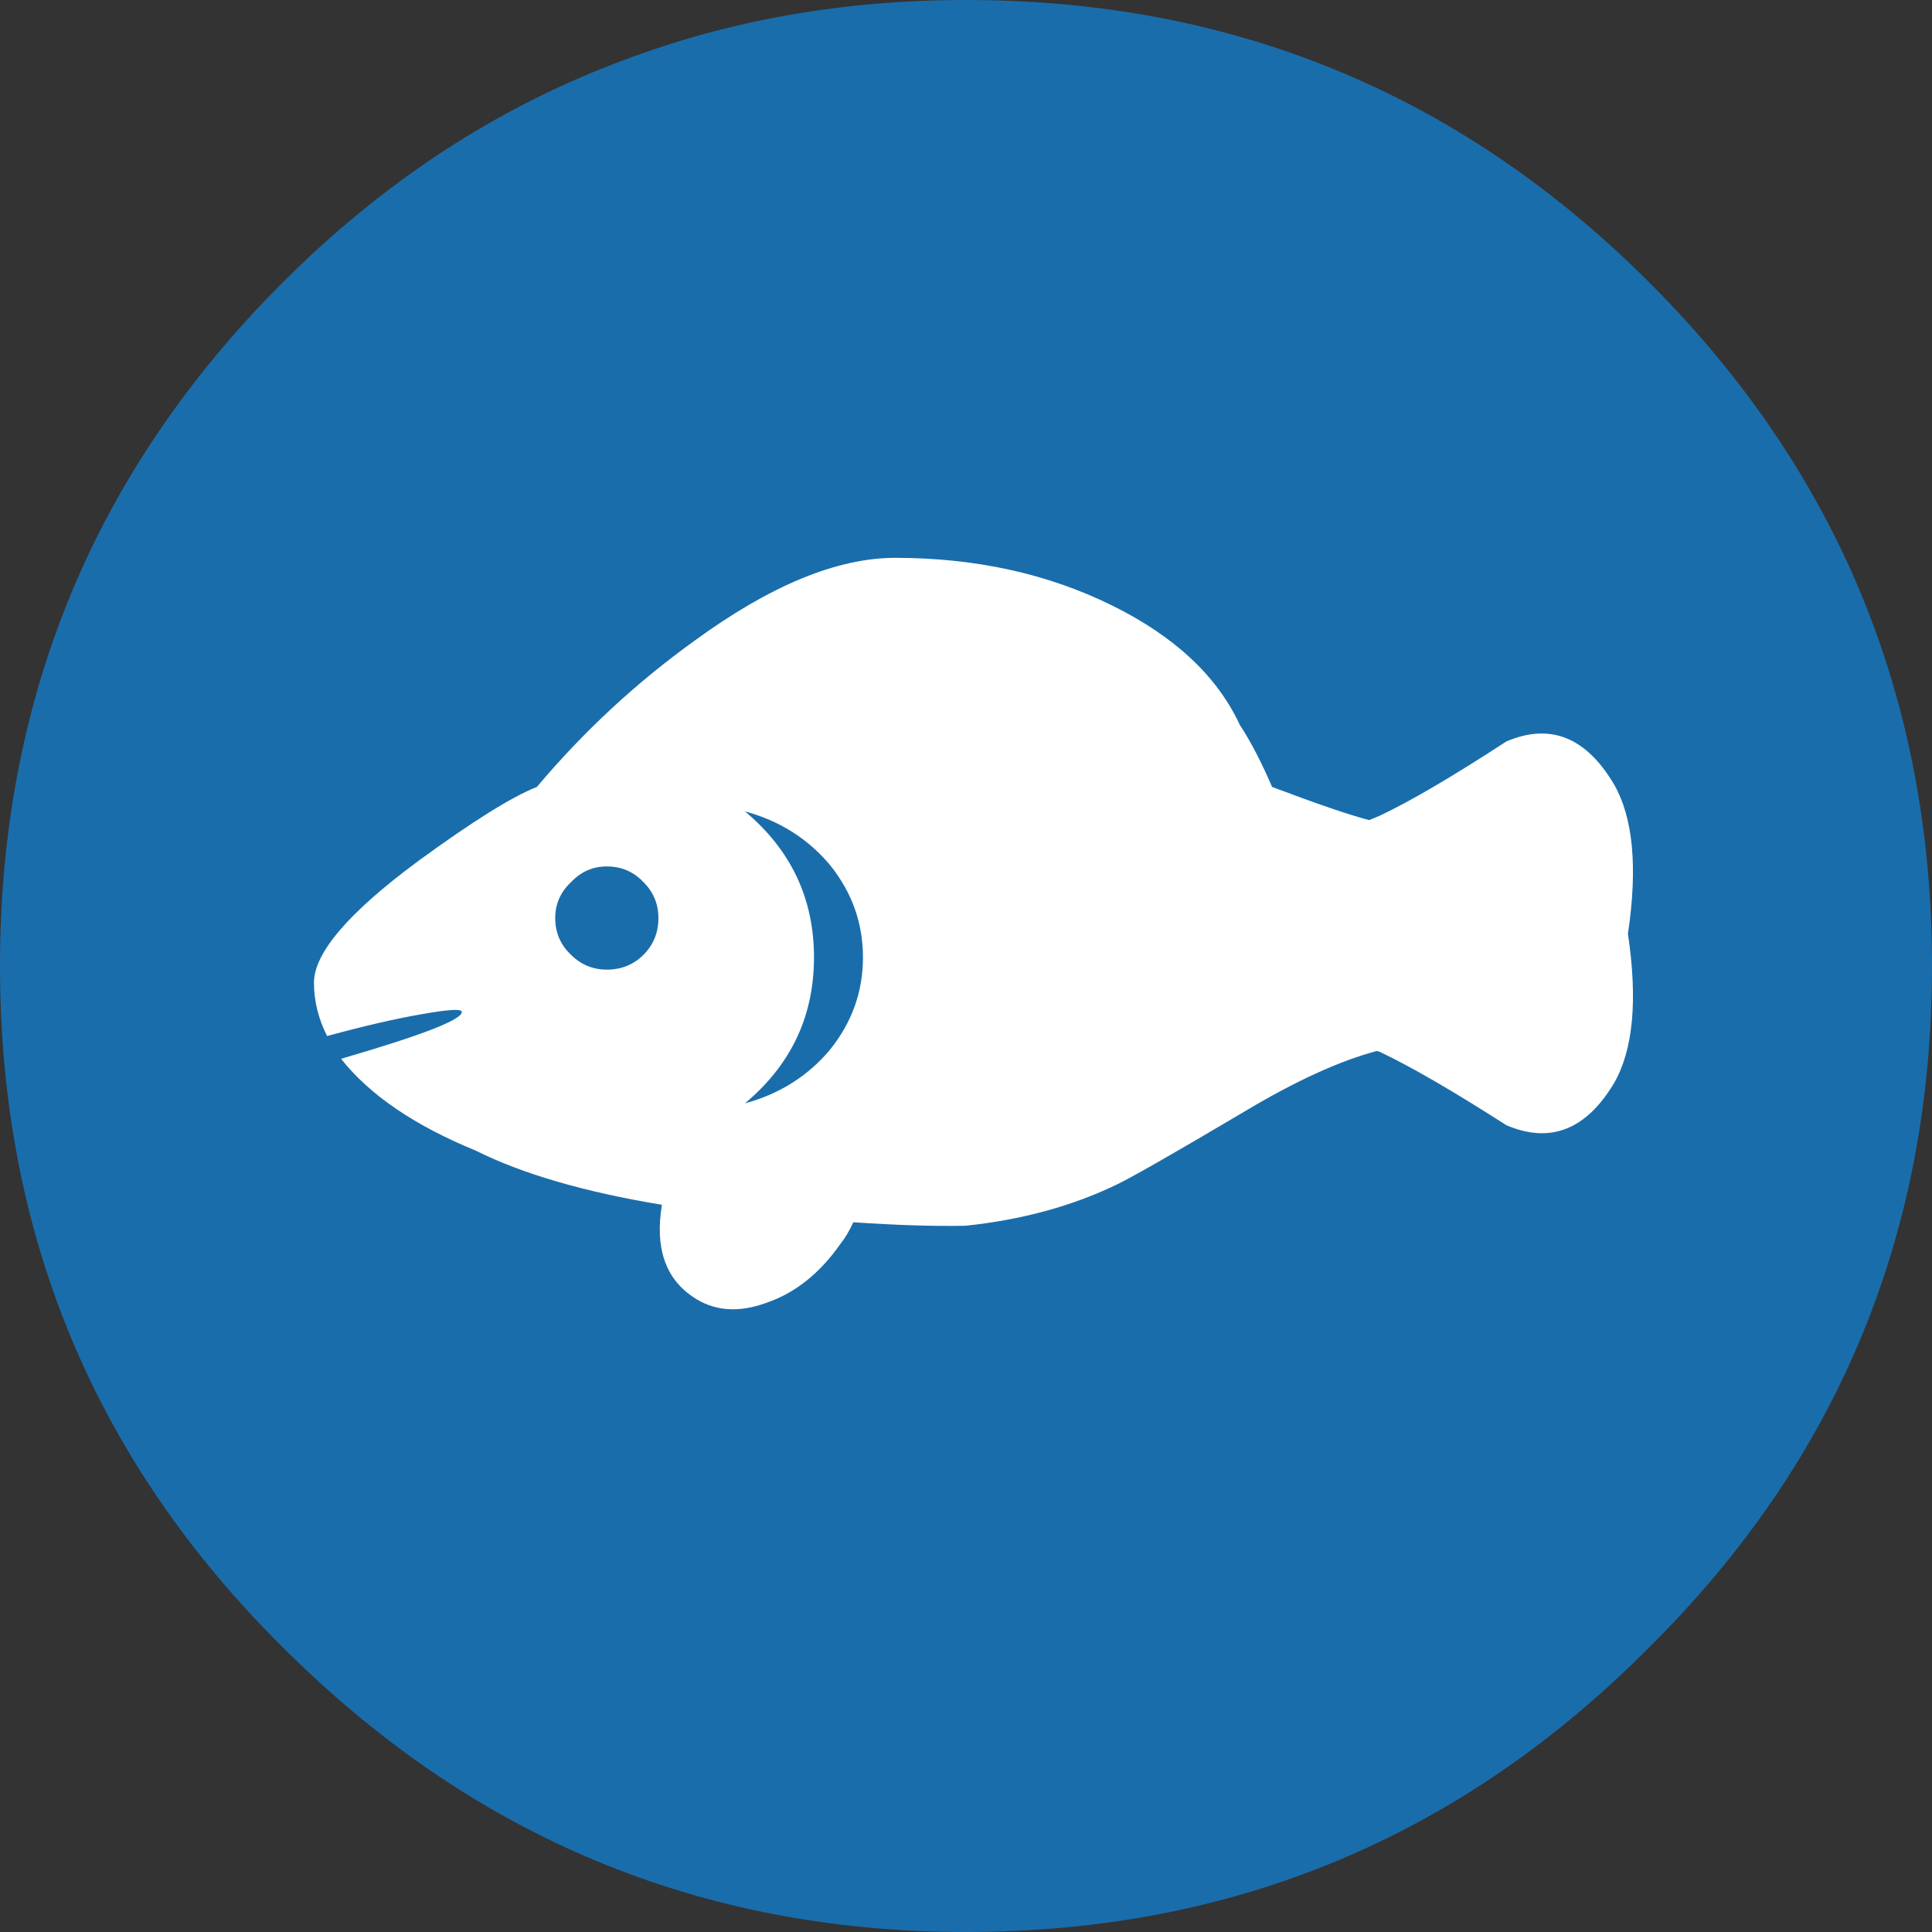 <?xml version="1.0" encoding="utf-8"?>
<!-- Generator: Adobe Illustrator 16.0.0, SVG Export Plug-In . SVG Version: 6.00 Build 0)  -->
<!DOCTYPE svg PUBLIC "-//W3C//DTD SVG 1.1//EN" "http://www.w3.org/Graphics/SVG/1.1/DTD/svg11.dtd">
<svg version="1.1" id="Layer_1" xmlns="http://www.w3.org/2000/svg" xmlns:xlink="http://www.w3.org/1999/xlink" x="0px" y="0px"
	 width="40px" height="40px" viewBox="0 0 40 40" enable-background="new 0 0 40 40" xml:space="preserve">
<rect x="0" y="0" width="40" height="40" fill="#333333" stroke="none"/>
<g>
	<g transform="matrix( 1, 0, 0, 1, 0,0) ">
		<g>
			<g id="Layer0_35_FILL">
				<path fill="#1A6DAB" d="M12.9,1.25c-2.6,0.967-4.95,2.5-7.05,4.601C1.95,9.75,0,14.467,0,20s1.95,10.233,5.85,14.101
					C9.783,38.033,14.5,40,20,40c5.533,0,10.25-1.967,14.15-5.899C38.051,30.233,40,25.533,40,20S38.051,9.75,34.15,5.851
					c-2.1-2.101-4.434-3.634-7-4.601C24.949,0.417,22.566,0,20,0C17.466,0,15.1,0.417,12.9,1.25z"/>
			</g>
		</g>
	</g>
	<g transform="matrix( 0.362, 0, 0, 0.362, -98.1,641.4) ">
		<g>
			<g id="Layer0_35_MEMBER_0_FILL">
				<path fill="#FFFFFF" d="M334.55-1737.217c-3.668-1.801-7.782-2.701-12.349-2.701c-3.334,0-7.166,1.583-11.5,4.751
					c-3.334,2.401-6.333,5.183-9,8.351c-1.433,0.564-3.7,1.982-6.801,4.248c-3.966,2.933-5.95,5.25-5.95,6.952
					c0,1.032,0.25,2.05,0.751,3.049c2.066-0.567,3.866-0.983,5.399-1.25c1.5-0.267,2.267-0.316,2.301-0.151
					c0.1,0.435-2.201,1.334-6.9,2.701c1.633,2.066,4.2,3.816,7.7,5.25c2.667,1.334,6.217,2.366,10.65,3.1
					c-0.4,2.433,0.184,4.183,1.75,5.25c1.199,0.832,2.616,0.951,4.25,0.348c1.633-0.564,3.033-1.683,4.2-3.349
					c0.267-0.332,0.517-0.751,0.749-1.25c2.467,0.167,4.601,0.235,6.401,0.2c3.202-0.332,6.086-1.115,8.652-2.35
					c0.897-0.432,3.349-1.834,7.346-4.2c2.901-1.734,5.418-2.884,7.551-3.449l0.151,0.049c1.766,0.835,4.181,2.234,7.249,4.2
					c2.501,1.067,4.553,0.267,6.152-2.398c1.097-1.901,1.367-4.751,0.799-8.551c0.567-3.8,0.297-6.649-0.799-8.551
					c-1.599-2.701-3.651-3.516-6.152-2.45c-3.068,1.999-5.483,3.417-7.249,4.251l-0.6,0.249c-1.134-0.3-2.852-0.883-5.153-1.75
					l-0.4-0.149c-0.6-1.402-1.215-2.585-1.847-3.552C340.599-1733.168,338.152-1735.451,334.55-1737.217 M320.35-1717.067
					c0,1.966-0.633,3.732-1.9,5.299c-1.267,1.499-2.883,2.517-4.851,3.049c2.633-2.198,3.95-4.983,3.95-8.348
					c0-3.368-1.317-6.15-3.95-8.351c1.967,0.532,3.584,1.55,4.851,3.049C319.717-1720.802,320.35-1719.035,320.35-1717.067
					 M303.65-1717.218c-0.6-0.567-0.901-1.267-0.901-2.099c0-0.802,0.301-1.485,0.901-2.05c0.567-0.602,1.25-0.902,2.05-0.902
					c0.833,0,1.533,0.3,2.1,0.902c0.567,0.565,0.851,1.248,0.851,2.05c0,0.832-0.284,1.531-0.851,2.099
					c-0.567,0.567-1.267,0.851-2.1,0.851C304.901-1716.367,304.217-1716.651,303.65-1717.218z"/>
			</g>
		</g>
	</g>
</g>
</svg>
